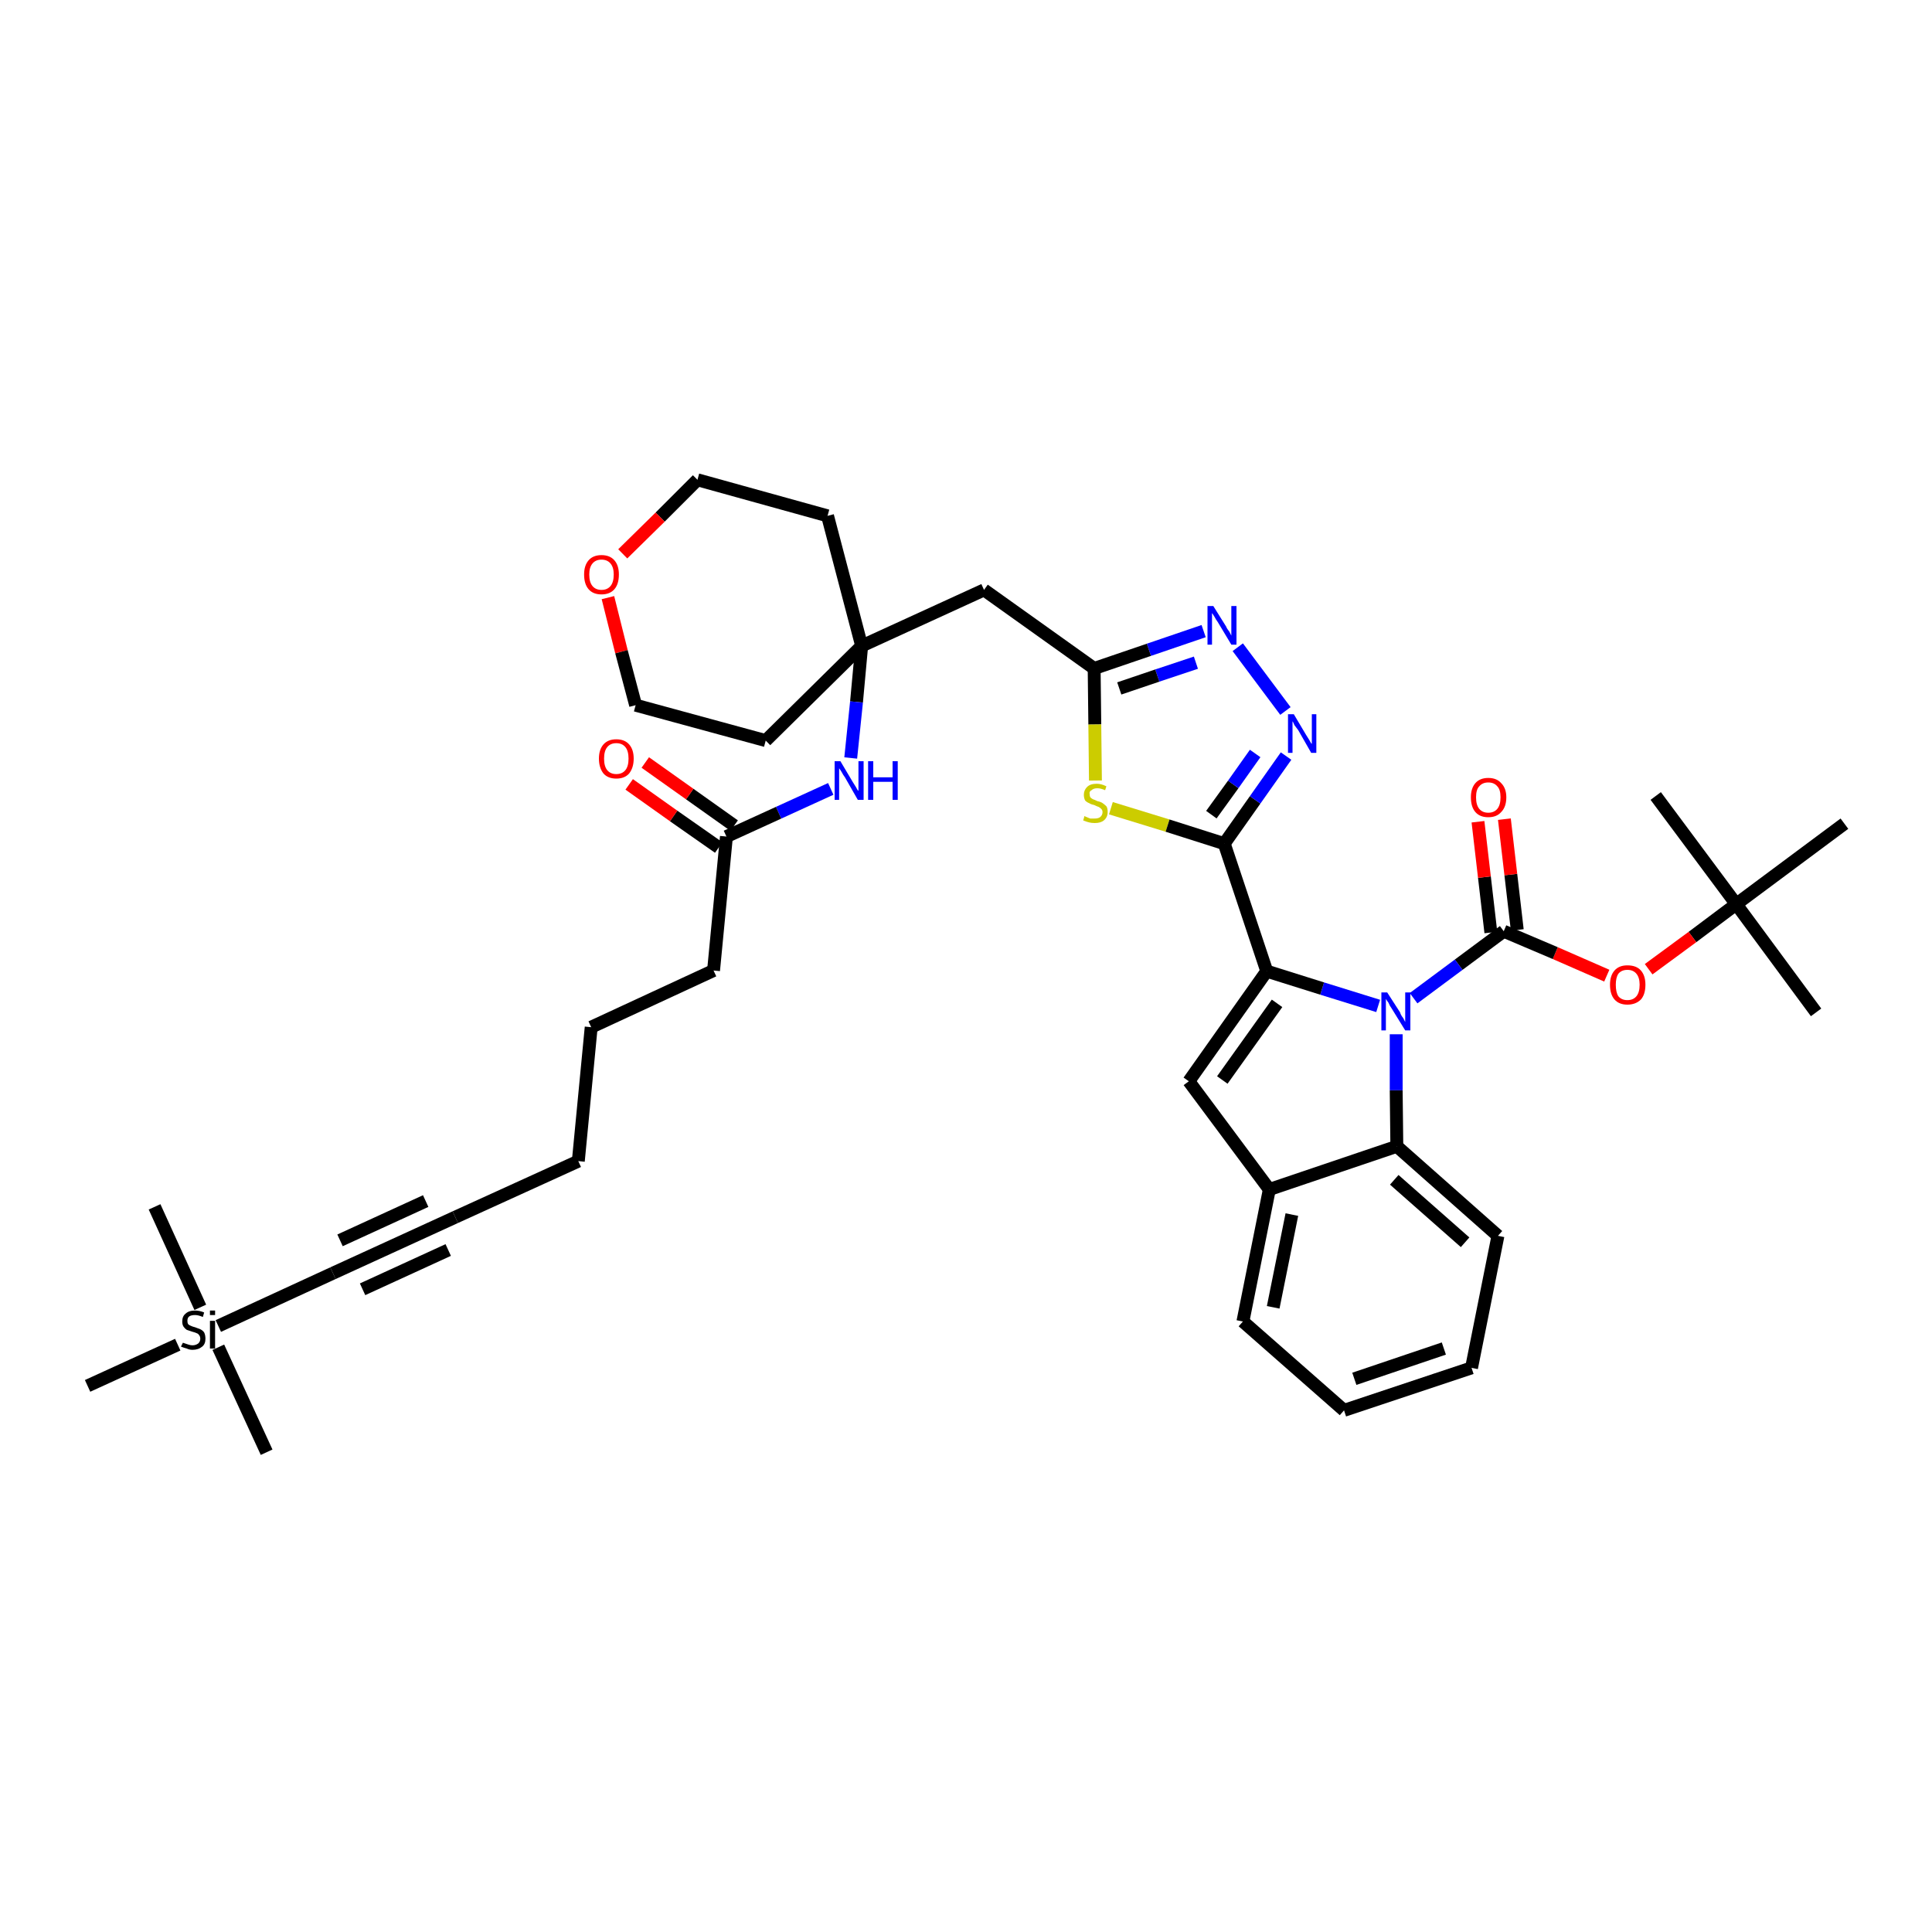 <?xml version='1.0' encoding='iso-8859-1'?>
<svg version='1.1' baseProfile='full'
              xmlns='http://www.w3.org/2000/svg'
                      xmlns:rdkit='http://www.rdkit.org/xml'
                      xmlns:xlink='http://www.w3.org/1999/xlink'
                  xml:space='preserve'
width='300px' height='300px' viewBox='0 0 300 300'>
<!-- END OF HEADER -->
<path class='bond-0 atom-0 atom-1' d='M 282.0,157.2 L 269.6,140.4' style='fill:none;fill-rule:evenodd;stroke:#000000;stroke-width:2.0px;stroke-linecap:butt;stroke-linejoin:miter;stroke-opacity:1' />
<path class='bond-1 atom-1 atom-2' d='M 269.6,140.4 L 257.1,123.6' style='fill:none;fill-rule:evenodd;stroke:#000000;stroke-width:2.0px;stroke-linecap:butt;stroke-linejoin:miter;stroke-opacity:1' />
<path class='bond-2 atom-1 atom-3' d='M 269.6,140.4 L 286.4,127.9' style='fill:none;fill-rule:evenodd;stroke:#000000;stroke-width:2.0px;stroke-linecap:butt;stroke-linejoin:miter;stroke-opacity:1' />
<path class='bond-3 atom-1 atom-4' d='M 269.6,140.4 L 262.8,145.5' style='fill:none;fill-rule:evenodd;stroke:#000000;stroke-width:2.0px;stroke-linecap:butt;stroke-linejoin:miter;stroke-opacity:1' />
<path class='bond-3 atom-1 atom-4' d='M 262.8,145.5 L 256.0,150.5' style='fill:none;fill-rule:evenodd;stroke:#FF0000;stroke-width:2.0px;stroke-linecap:butt;stroke-linejoin:miter;stroke-opacity:1' />
<path class='bond-4 atom-4 atom-5' d='M 249.5,151.5 L 241.5,148.0' style='fill:none;fill-rule:evenodd;stroke:#FF0000;stroke-width:2.0px;stroke-linecap:butt;stroke-linejoin:miter;stroke-opacity:1' />
<path class='bond-4 atom-4 atom-5' d='M 241.5,148.0 L 233.5,144.6' style='fill:none;fill-rule:evenodd;stroke:#000000;stroke-width:2.0px;stroke-linecap:butt;stroke-linejoin:miter;stroke-opacity:1' />
<path class='bond-5 atom-5 atom-6' d='M 235.6,144.4 L 234.6,135.8' style='fill:none;fill-rule:evenodd;stroke:#000000;stroke-width:2.0px;stroke-linecap:butt;stroke-linejoin:miter;stroke-opacity:1' />
<path class='bond-5 atom-5 atom-6' d='M 234.6,135.8 L 233.6,127.2' style='fill:none;fill-rule:evenodd;stroke:#FF0000;stroke-width:2.0px;stroke-linecap:butt;stroke-linejoin:miter;stroke-opacity:1' />
<path class='bond-5 atom-5 atom-6' d='M 231.5,144.8 L 230.5,136.2' style='fill:none;fill-rule:evenodd;stroke:#000000;stroke-width:2.0px;stroke-linecap:butt;stroke-linejoin:miter;stroke-opacity:1' />
<path class='bond-5 atom-5 atom-6' d='M 230.5,136.2 L 229.5,127.6' style='fill:none;fill-rule:evenodd;stroke:#FF0000;stroke-width:2.0px;stroke-linecap:butt;stroke-linejoin:miter;stroke-opacity:1' />
<path class='bond-6 atom-5 atom-7' d='M 233.5,144.6 L 226.5,149.8' style='fill:none;fill-rule:evenodd;stroke:#000000;stroke-width:2.0px;stroke-linecap:butt;stroke-linejoin:miter;stroke-opacity:1' />
<path class='bond-6 atom-5 atom-7' d='M 226.5,149.8 L 219.5,155.0' style='fill:none;fill-rule:evenodd;stroke:#0000FF;stroke-width:2.0px;stroke-linecap:butt;stroke-linejoin:miter;stroke-opacity:1' />
<path class='bond-7 atom-7 atom-8' d='M 214.0,156.2 L 205.3,153.5' style='fill:none;fill-rule:evenodd;stroke:#0000FF;stroke-width:2.0px;stroke-linecap:butt;stroke-linejoin:miter;stroke-opacity:1' />
<path class='bond-7 atom-7 atom-8' d='M 205.3,153.5 L 196.7,150.8' style='fill:none;fill-rule:evenodd;stroke:#000000;stroke-width:2.0px;stroke-linecap:butt;stroke-linejoin:miter;stroke-opacity:1' />
<path class='bond-39 atom-39 atom-7' d='M 216.9,178.0 L 216.8,169.3' style='fill:none;fill-rule:evenodd;stroke:#000000;stroke-width:2.0px;stroke-linecap:butt;stroke-linejoin:miter;stroke-opacity:1' />
<path class='bond-39 atom-39 atom-7' d='M 216.8,169.3 L 216.8,160.6' style='fill:none;fill-rule:evenodd;stroke:#0000FF;stroke-width:2.0px;stroke-linecap:butt;stroke-linejoin:miter;stroke-opacity:1' />
<path class='bond-8 atom-8 atom-9' d='M 196.7,150.8 L 190.1,131.0' style='fill:none;fill-rule:evenodd;stroke:#000000;stroke-width:2.0px;stroke-linecap:butt;stroke-linejoin:miter;stroke-opacity:1' />
<path class='bond-32 atom-8 atom-33' d='M 196.7,150.8 L 184.6,167.9' style='fill:none;fill-rule:evenodd;stroke:#000000;stroke-width:2.0px;stroke-linecap:butt;stroke-linejoin:miter;stroke-opacity:1' />
<path class='bond-32 atom-8 atom-33' d='M 198.3,155.8 L 189.8,167.7' style='fill:none;fill-rule:evenodd;stroke:#000000;stroke-width:2.0px;stroke-linecap:butt;stroke-linejoin:miter;stroke-opacity:1' />
<path class='bond-9 atom-9 atom-10' d='M 190.1,131.0 L 194.9,124.2' style='fill:none;fill-rule:evenodd;stroke:#000000;stroke-width:2.0px;stroke-linecap:butt;stroke-linejoin:miter;stroke-opacity:1' />
<path class='bond-9 atom-9 atom-10' d='M 194.9,124.2 L 199.7,117.4' style='fill:none;fill-rule:evenodd;stroke:#0000FF;stroke-width:2.0px;stroke-linecap:butt;stroke-linejoin:miter;stroke-opacity:1' />
<path class='bond-9 atom-9 atom-10' d='M 188.1,126.5 L 191.5,121.8' style='fill:none;fill-rule:evenodd;stroke:#000000;stroke-width:2.0px;stroke-linecap:butt;stroke-linejoin:miter;stroke-opacity:1' />
<path class='bond-9 atom-9 atom-10' d='M 191.5,121.8 L 194.9,117.0' style='fill:none;fill-rule:evenodd;stroke:#0000FF;stroke-width:2.0px;stroke-linecap:butt;stroke-linejoin:miter;stroke-opacity:1' />
<path class='bond-40 atom-32 atom-9' d='M 172.5,125.5 L 181.3,128.2' style='fill:none;fill-rule:evenodd;stroke:#CCCC00;stroke-width:2.0px;stroke-linecap:butt;stroke-linejoin:miter;stroke-opacity:1' />
<path class='bond-40 atom-32 atom-9' d='M 181.3,128.2 L 190.1,131.0' style='fill:none;fill-rule:evenodd;stroke:#000000;stroke-width:2.0px;stroke-linecap:butt;stroke-linejoin:miter;stroke-opacity:1' />
<path class='bond-10 atom-10 atom-11' d='M 199.6,110.4 L 192.2,100.5' style='fill:none;fill-rule:evenodd;stroke:#0000FF;stroke-width:2.0px;stroke-linecap:butt;stroke-linejoin:miter;stroke-opacity:1' />
<path class='bond-11 atom-11 atom-12' d='M 186.9,98.0 L 178.4,100.9' style='fill:none;fill-rule:evenodd;stroke:#0000FF;stroke-width:2.0px;stroke-linecap:butt;stroke-linejoin:miter;stroke-opacity:1' />
<path class='bond-11 atom-11 atom-12' d='M 178.4,100.9 L 169.9,103.8' style='fill:none;fill-rule:evenodd;stroke:#000000;stroke-width:2.0px;stroke-linecap:butt;stroke-linejoin:miter;stroke-opacity:1' />
<path class='bond-11 atom-11 atom-12' d='M 185.7,102.9 L 179.7,104.9' style='fill:none;fill-rule:evenodd;stroke:#0000FF;stroke-width:2.0px;stroke-linecap:butt;stroke-linejoin:miter;stroke-opacity:1' />
<path class='bond-11 atom-11 atom-12' d='M 179.7,104.9 L 173.8,106.9' style='fill:none;fill-rule:evenodd;stroke:#000000;stroke-width:2.0px;stroke-linecap:butt;stroke-linejoin:miter;stroke-opacity:1' />
<path class='bond-12 atom-12 atom-13' d='M 169.9,103.8 L 152.8,91.6' style='fill:none;fill-rule:evenodd;stroke:#000000;stroke-width:2.0px;stroke-linecap:butt;stroke-linejoin:miter;stroke-opacity:1' />
<path class='bond-31 atom-12 atom-32' d='M 169.9,103.8 L 170.0,112.5' style='fill:none;fill-rule:evenodd;stroke:#000000;stroke-width:2.0px;stroke-linecap:butt;stroke-linejoin:miter;stroke-opacity:1' />
<path class='bond-31 atom-12 atom-32' d='M 170.0,112.5 L 170.1,121.2' style='fill:none;fill-rule:evenodd;stroke:#CCCC00;stroke-width:2.0px;stroke-linecap:butt;stroke-linejoin:miter;stroke-opacity:1' />
<path class='bond-13 atom-13 atom-14' d='M 152.8,91.6 L 133.8,100.3' style='fill:none;fill-rule:evenodd;stroke:#000000;stroke-width:2.0px;stroke-linecap:butt;stroke-linejoin:miter;stroke-opacity:1' />
<path class='bond-14 atom-14 atom-15' d='M 133.8,100.3 L 133.0,109.0' style='fill:none;fill-rule:evenodd;stroke:#000000;stroke-width:2.0px;stroke-linecap:butt;stroke-linejoin:miter;stroke-opacity:1' />
<path class='bond-14 atom-14 atom-15' d='M 133.0,109.0 L 132.1,117.7' style='fill:none;fill-rule:evenodd;stroke:#0000FF;stroke-width:2.0px;stroke-linecap:butt;stroke-linejoin:miter;stroke-opacity:1' />
<path class='bond-26 atom-14 atom-27' d='M 133.8,100.3 L 128.5,80.1' style='fill:none;fill-rule:evenodd;stroke:#000000;stroke-width:2.0px;stroke-linecap:butt;stroke-linejoin:miter;stroke-opacity:1' />
<path class='bond-42 atom-31 atom-14' d='M 118.9,115.0 L 133.8,100.3' style='fill:none;fill-rule:evenodd;stroke:#000000;stroke-width:2.0px;stroke-linecap:butt;stroke-linejoin:miter;stroke-opacity:1' />
<path class='bond-15 atom-15 atom-16' d='M 129.0,122.5 L 120.9,126.2' style='fill:none;fill-rule:evenodd;stroke:#0000FF;stroke-width:2.0px;stroke-linecap:butt;stroke-linejoin:miter;stroke-opacity:1' />
<path class='bond-15 atom-15 atom-16' d='M 120.9,126.2 L 112.8,129.9' style='fill:none;fill-rule:evenodd;stroke:#000000;stroke-width:2.0px;stroke-linecap:butt;stroke-linejoin:miter;stroke-opacity:1' />
<path class='bond-16 atom-16 atom-17' d='M 114.0,128.2 L 107.1,123.3' style='fill:none;fill-rule:evenodd;stroke:#000000;stroke-width:2.0px;stroke-linecap:butt;stroke-linejoin:miter;stroke-opacity:1' />
<path class='bond-16 atom-16 atom-17' d='M 107.1,123.3 L 100.2,118.4' style='fill:none;fill-rule:evenodd;stroke:#FF0000;stroke-width:2.0px;stroke-linecap:butt;stroke-linejoin:miter;stroke-opacity:1' />
<path class='bond-16 atom-16 atom-17' d='M 111.6,131.6 L 104.6,126.7' style='fill:none;fill-rule:evenodd;stroke:#000000;stroke-width:2.0px;stroke-linecap:butt;stroke-linejoin:miter;stroke-opacity:1' />
<path class='bond-16 atom-16 atom-17' d='M 104.6,126.7 L 97.7,121.8' style='fill:none;fill-rule:evenodd;stroke:#FF0000;stroke-width:2.0px;stroke-linecap:butt;stroke-linejoin:miter;stroke-opacity:1' />
<path class='bond-17 atom-16 atom-18' d='M 112.8,129.9 L 110.8,150.7' style='fill:none;fill-rule:evenodd;stroke:#000000;stroke-width:2.0px;stroke-linecap:butt;stroke-linejoin:miter;stroke-opacity:1' />
<path class='bond-18 atom-18 atom-19' d='M 110.8,150.7 L 91.8,159.5' style='fill:none;fill-rule:evenodd;stroke:#000000;stroke-width:2.0px;stroke-linecap:butt;stroke-linejoin:miter;stroke-opacity:1' />
<path class='bond-19 atom-19 atom-20' d='M 91.8,159.5 L 89.8,180.3' style='fill:none;fill-rule:evenodd;stroke:#000000;stroke-width:2.0px;stroke-linecap:butt;stroke-linejoin:miter;stroke-opacity:1' />
<path class='bond-20 atom-20 atom-21' d='M 89.8,180.3 L 70.7,189.0' style='fill:none;fill-rule:evenodd;stroke:#000000;stroke-width:2.0px;stroke-linecap:butt;stroke-linejoin:miter;stroke-opacity:1' />
<path class='bond-21 atom-21 atom-22' d='M 70.7,189.0 L 51.7,197.7' style='fill:none;fill-rule:evenodd;stroke:#000000;stroke-width:2.0px;stroke-linecap:butt;stroke-linejoin:miter;stroke-opacity:1' />
<path class='bond-21 atom-21 atom-22' d='M 66.1,186.5 L 52.8,192.6' style='fill:none;fill-rule:evenodd;stroke:#000000;stroke-width:2.0px;stroke-linecap:butt;stroke-linejoin:miter;stroke-opacity:1' />
<path class='bond-21 atom-21 atom-22' d='M 69.6,194.1 L 56.3,200.2' style='fill:none;fill-rule:evenodd;stroke:#000000;stroke-width:2.0px;stroke-linecap:butt;stroke-linejoin:miter;stroke-opacity:1' />
<path class='bond-22 atom-22 atom-23' d='M 51.7,197.7 L 33.9,205.9' style='fill:none;fill-rule:evenodd;stroke:#000000;stroke-width:2.0px;stroke-linecap:butt;stroke-linejoin:miter;stroke-opacity:1' />
<path class='bond-23 atom-23 atom-24' d='M 33.9,209.2 L 41.4,225.5' style='fill:none;fill-rule:evenodd;stroke:#000000;stroke-width:2.0px;stroke-linecap:butt;stroke-linejoin:miter;stroke-opacity:1' />
<path class='bond-24 atom-23 atom-25' d='M 31.1,203.0 L 24.0,187.4' style='fill:none;fill-rule:evenodd;stroke:#000000;stroke-width:2.0px;stroke-linecap:butt;stroke-linejoin:miter;stroke-opacity:1' />
<path class='bond-25 atom-23 atom-26' d='M 27.6,208.8 L 13.6,215.2' style='fill:none;fill-rule:evenodd;stroke:#000000;stroke-width:2.0px;stroke-linecap:butt;stroke-linejoin:miter;stroke-opacity:1' />
<path class='bond-27 atom-27 atom-28' d='M 128.5,80.1 L 108.3,74.5' style='fill:none;fill-rule:evenodd;stroke:#000000;stroke-width:2.0px;stroke-linecap:butt;stroke-linejoin:miter;stroke-opacity:1' />
<path class='bond-28 atom-28 atom-29' d='M 108.3,74.5 L 102.5,80.3' style='fill:none;fill-rule:evenodd;stroke:#000000;stroke-width:2.0px;stroke-linecap:butt;stroke-linejoin:miter;stroke-opacity:1' />
<path class='bond-28 atom-28 atom-29' d='M 102.5,80.3 L 96.7,86.0' style='fill:none;fill-rule:evenodd;stroke:#FF0000;stroke-width:2.0px;stroke-linecap:butt;stroke-linejoin:miter;stroke-opacity:1' />
<path class='bond-29 atom-29 atom-30' d='M 94.4,92.8 L 96.5,101.2' style='fill:none;fill-rule:evenodd;stroke:#FF0000;stroke-width:2.0px;stroke-linecap:butt;stroke-linejoin:miter;stroke-opacity:1' />
<path class='bond-29 atom-29 atom-30' d='M 96.5,101.2 L 98.7,109.5' style='fill:none;fill-rule:evenodd;stroke:#000000;stroke-width:2.0px;stroke-linecap:butt;stroke-linejoin:miter;stroke-opacity:1' />
<path class='bond-30 atom-30 atom-31' d='M 98.7,109.5 L 118.9,115.0' style='fill:none;fill-rule:evenodd;stroke:#000000;stroke-width:2.0px;stroke-linecap:butt;stroke-linejoin:miter;stroke-opacity:1' />
<path class='bond-33 atom-33 atom-34' d='M 184.6,167.9 L 197.1,184.7' style='fill:none;fill-rule:evenodd;stroke:#000000;stroke-width:2.0px;stroke-linecap:butt;stroke-linejoin:miter;stroke-opacity:1' />
<path class='bond-34 atom-34 atom-35' d='M 197.1,184.7 L 193.0,205.2' style='fill:none;fill-rule:evenodd;stroke:#000000;stroke-width:2.0px;stroke-linecap:butt;stroke-linejoin:miter;stroke-opacity:1' />
<path class='bond-34 atom-34 atom-35' d='M 200.6,188.6 L 197.7,203.0' style='fill:none;fill-rule:evenodd;stroke:#000000;stroke-width:2.0px;stroke-linecap:butt;stroke-linejoin:miter;stroke-opacity:1' />
<path class='bond-41 atom-39 atom-34' d='M 216.9,178.0 L 197.1,184.7' style='fill:none;fill-rule:evenodd;stroke:#000000;stroke-width:2.0px;stroke-linecap:butt;stroke-linejoin:miter;stroke-opacity:1' />
<path class='bond-35 atom-35 atom-36' d='M 193.0,205.2 L 208.7,219.0' style='fill:none;fill-rule:evenodd;stroke:#000000;stroke-width:2.0px;stroke-linecap:butt;stroke-linejoin:miter;stroke-opacity:1' />
<path class='bond-36 atom-36 atom-37' d='M 208.7,219.0 L 228.5,212.4' style='fill:none;fill-rule:evenodd;stroke:#000000;stroke-width:2.0px;stroke-linecap:butt;stroke-linejoin:miter;stroke-opacity:1' />
<path class='bond-36 atom-36 atom-37' d='M 210.3,214.1 L 224.2,209.4' style='fill:none;fill-rule:evenodd;stroke:#000000;stroke-width:2.0px;stroke-linecap:butt;stroke-linejoin:miter;stroke-opacity:1' />
<path class='bond-37 atom-37 atom-38' d='M 228.5,212.4 L 232.6,191.9' style='fill:none;fill-rule:evenodd;stroke:#000000;stroke-width:2.0px;stroke-linecap:butt;stroke-linejoin:miter;stroke-opacity:1' />
<path class='bond-38 atom-38 atom-39' d='M 232.6,191.9 L 216.9,178.0' style='fill:none;fill-rule:evenodd;stroke:#000000;stroke-width:2.0px;stroke-linecap:butt;stroke-linejoin:miter;stroke-opacity:1' />
<path class='bond-38 atom-38 atom-39' d='M 227.5,192.9 L 216.5,183.2' style='fill:none;fill-rule:evenodd;stroke:#000000;stroke-width:2.0px;stroke-linecap:butt;stroke-linejoin:miter;stroke-opacity:1' />
<path  class='atom-4' d='M 250.0 152.9
Q 250.0 151.5, 250.7 150.7
Q 251.4 149.9, 252.7 149.9
Q 254.1 149.9, 254.8 150.7
Q 255.5 151.5, 255.5 152.9
Q 255.5 154.4, 254.8 155.2
Q 254.0 156.0, 252.7 156.0
Q 251.4 156.0, 250.7 155.2
Q 250.0 154.4, 250.0 152.9
M 252.7 155.3
Q 253.6 155.3, 254.1 154.7
Q 254.6 154.1, 254.6 152.9
Q 254.6 151.8, 254.1 151.2
Q 253.6 150.6, 252.7 150.6
Q 251.8 150.6, 251.3 151.2
Q 250.9 151.8, 250.9 152.9
Q 250.9 154.1, 251.3 154.7
Q 251.8 155.3, 252.7 155.3
' fill='#FF0000'/>
<path  class='atom-6' d='M 228.4 123.8
Q 228.4 122.4, 229.1 121.6
Q 229.8 120.8, 231.1 120.8
Q 232.4 120.8, 233.1 121.6
Q 233.9 122.4, 233.9 123.8
Q 233.9 125.3, 233.1 126.1
Q 232.4 126.9, 231.1 126.9
Q 229.8 126.9, 229.1 126.1
Q 228.4 125.3, 228.4 123.8
M 231.1 126.2
Q 232.0 126.2, 232.5 125.6
Q 233.0 125.0, 233.0 123.8
Q 233.0 122.6, 232.5 122.1
Q 232.0 121.5, 231.1 121.5
Q 230.2 121.5, 229.7 122.1
Q 229.2 122.6, 229.2 123.8
Q 229.2 125.0, 229.7 125.6
Q 230.2 126.2, 231.1 126.2
' fill='#FF0000'/>
<path  class='atom-7' d='M 215.4 154.1
L 217.4 157.2
Q 217.5 157.6, 217.9 158.1
Q 218.2 158.7, 218.2 158.7
L 218.2 154.1
L 219.0 154.1
L 219.0 160.0
L 218.2 160.0
L 216.1 156.6
Q 215.8 156.2, 215.6 155.7
Q 215.3 155.3, 215.2 155.1
L 215.2 160.0
L 214.5 160.0
L 214.5 154.1
L 215.4 154.1
' fill='#0000FF'/>
<path  class='atom-10' d='M 200.9 110.9
L 202.8 114.1
Q 203.0 114.4, 203.3 114.9
Q 203.6 115.5, 203.7 115.5
L 203.7 110.9
L 204.4 110.9
L 204.4 116.9
L 203.6 116.9
L 201.6 113.4
Q 201.3 113.0, 201.0 112.6
Q 200.8 112.1, 200.7 112.0
L 200.7 116.9
L 200.0 116.9
L 200.0 110.9
L 200.9 110.9
' fill='#0000FF'/>
<path  class='atom-11' d='M 188.4 94.1
L 190.4 97.3
Q 190.5 97.6, 190.9 98.1
Q 191.2 98.7, 191.2 98.7
L 191.2 94.1
L 192.0 94.1
L 192.0 100.1
L 191.2 100.1
L 189.1 96.6
Q 188.8 96.2, 188.6 95.8
Q 188.3 95.3, 188.2 95.2
L 188.2 100.1
L 187.5 100.1
L 187.5 94.1
L 188.4 94.1
' fill='#0000FF'/>
<path  class='atom-15' d='M 130.5 118.2
L 132.4 121.4
Q 132.6 121.7, 132.9 122.2
Q 133.2 122.8, 133.3 122.8
L 133.3 118.2
L 134.1 118.2
L 134.1 124.2
L 133.2 124.2
L 131.2 120.7
Q 130.9 120.3, 130.7 119.9
Q 130.4 119.4, 130.3 119.3
L 130.3 124.2
L 129.6 124.2
L 129.6 118.2
L 130.5 118.2
' fill='#0000FF'/>
<path  class='atom-15' d='M 134.8 118.2
L 135.6 118.2
L 135.6 120.7
L 138.6 120.7
L 138.6 118.2
L 139.4 118.2
L 139.4 124.2
L 138.6 124.2
L 138.6 121.4
L 135.6 121.4
L 135.6 124.2
L 134.8 124.2
L 134.8 118.2
' fill='#0000FF'/>
<path  class='atom-17' d='M 93.0 117.8
Q 93.0 116.4, 93.7 115.6
Q 94.4 114.8, 95.7 114.8
Q 97.0 114.8, 97.7 115.6
Q 98.4 116.4, 98.4 117.8
Q 98.4 119.2, 97.7 120.1
Q 97.0 120.9, 95.7 120.9
Q 94.4 120.9, 93.7 120.1
Q 93.0 119.2, 93.0 117.8
M 95.7 120.2
Q 96.6 120.2, 97.1 119.6
Q 97.6 119.0, 97.6 117.8
Q 97.6 116.6, 97.1 116.0
Q 96.6 115.4, 95.7 115.4
Q 94.8 115.4, 94.3 116.0
Q 93.8 116.6, 93.8 117.8
Q 93.8 119.0, 94.3 119.6
Q 94.8 120.2, 95.7 120.2
' fill='#FF0000'/>
<path  class='atom-23' d='M 28.4 208.5
Q 28.4 208.5, 28.7 208.6
Q 29.0 208.7, 29.3 208.8
Q 29.6 208.9, 29.9 208.9
Q 30.4 208.9, 30.8 208.6
Q 31.1 208.3, 31.1 207.9
Q 31.1 207.5, 30.9 207.3
Q 30.8 207.1, 30.5 207.0
Q 30.3 206.9, 29.9 206.8
Q 29.3 206.6, 29.0 206.5
Q 28.7 206.3, 28.5 206.0
Q 28.3 205.7, 28.3 205.2
Q 28.3 204.4, 28.8 204.0
Q 29.3 203.5, 30.3 203.5
Q 31.0 203.5, 31.7 203.8
L 31.5 204.5
Q 30.8 204.2, 30.3 204.2
Q 29.7 204.2, 29.4 204.4
Q 29.1 204.6, 29.1 205.1
Q 29.1 205.4, 29.2 205.6
Q 29.4 205.8, 29.7 205.9
Q 29.9 206.0, 30.3 206.1
Q 30.8 206.3, 31.1 206.4
Q 31.5 206.6, 31.7 206.9
Q 31.9 207.3, 31.9 207.9
Q 31.9 208.7, 31.4 209.1
Q 30.8 209.6, 29.9 209.6
Q 29.4 209.6, 29.0 209.4
Q 28.6 209.3, 28.1 209.1
L 28.4 208.5
' fill='#000000'/>
<path  class='atom-23' d='M 32.6 203.5
L 33.4 203.5
L 33.4 204.2
L 32.6 204.2
L 32.6 203.5
M 32.6 205.1
L 33.4 205.1
L 33.4 209.4
L 32.6 209.4
L 32.6 205.1
' fill='#000000'/>
<path  class='atom-29' d='M 90.7 89.2
Q 90.7 87.8, 91.4 87.0
Q 92.1 86.2, 93.4 86.2
Q 94.7 86.2, 95.4 87.0
Q 96.1 87.8, 96.1 89.2
Q 96.1 90.7, 95.4 91.5
Q 94.7 92.3, 93.4 92.3
Q 92.1 92.3, 91.4 91.5
Q 90.7 90.7, 90.7 89.2
M 93.4 91.6
Q 94.3 91.6, 94.8 91.0
Q 95.3 90.4, 95.3 89.2
Q 95.3 88.1, 94.8 87.5
Q 94.3 86.9, 93.4 86.9
Q 92.5 86.9, 92.0 87.5
Q 91.5 88.1, 91.5 89.2
Q 91.5 90.4, 92.0 91.0
Q 92.5 91.6, 93.4 91.6
' fill='#FF0000'/>
<path  class='atom-32' d='M 168.4 126.7
Q 168.5 126.8, 168.8 126.9
Q 169.0 127.0, 169.3 127.1
Q 169.7 127.1, 170.0 127.1
Q 170.5 127.1, 170.8 126.9
Q 171.2 126.6, 171.2 126.1
Q 171.2 125.8, 171.0 125.6
Q 170.8 125.4, 170.6 125.3
Q 170.3 125.2, 169.9 125.0
Q 169.4 124.9, 169.1 124.7
Q 168.8 124.6, 168.5 124.3
Q 168.3 123.9, 168.3 123.4
Q 168.3 122.7, 168.8 122.2
Q 169.3 121.7, 170.3 121.7
Q 171.0 121.7, 171.8 122.1
L 171.6 122.7
Q 170.9 122.4, 170.4 122.4
Q 169.8 122.4, 169.5 122.7
Q 169.1 122.9, 169.2 123.3
Q 169.2 123.6, 169.3 123.8
Q 169.5 124.0, 169.7 124.1
Q 170.0 124.2, 170.4 124.4
Q 170.9 124.5, 171.2 124.7
Q 171.5 124.9, 171.8 125.2
Q 172.0 125.5, 172.0 126.1
Q 172.0 126.9, 171.4 127.4
Q 170.9 127.8, 170.0 127.8
Q 169.5 127.8, 169.1 127.7
Q 168.7 127.6, 168.2 127.4
L 168.4 126.7
' fill='#CCCC00'/>
</svg>
